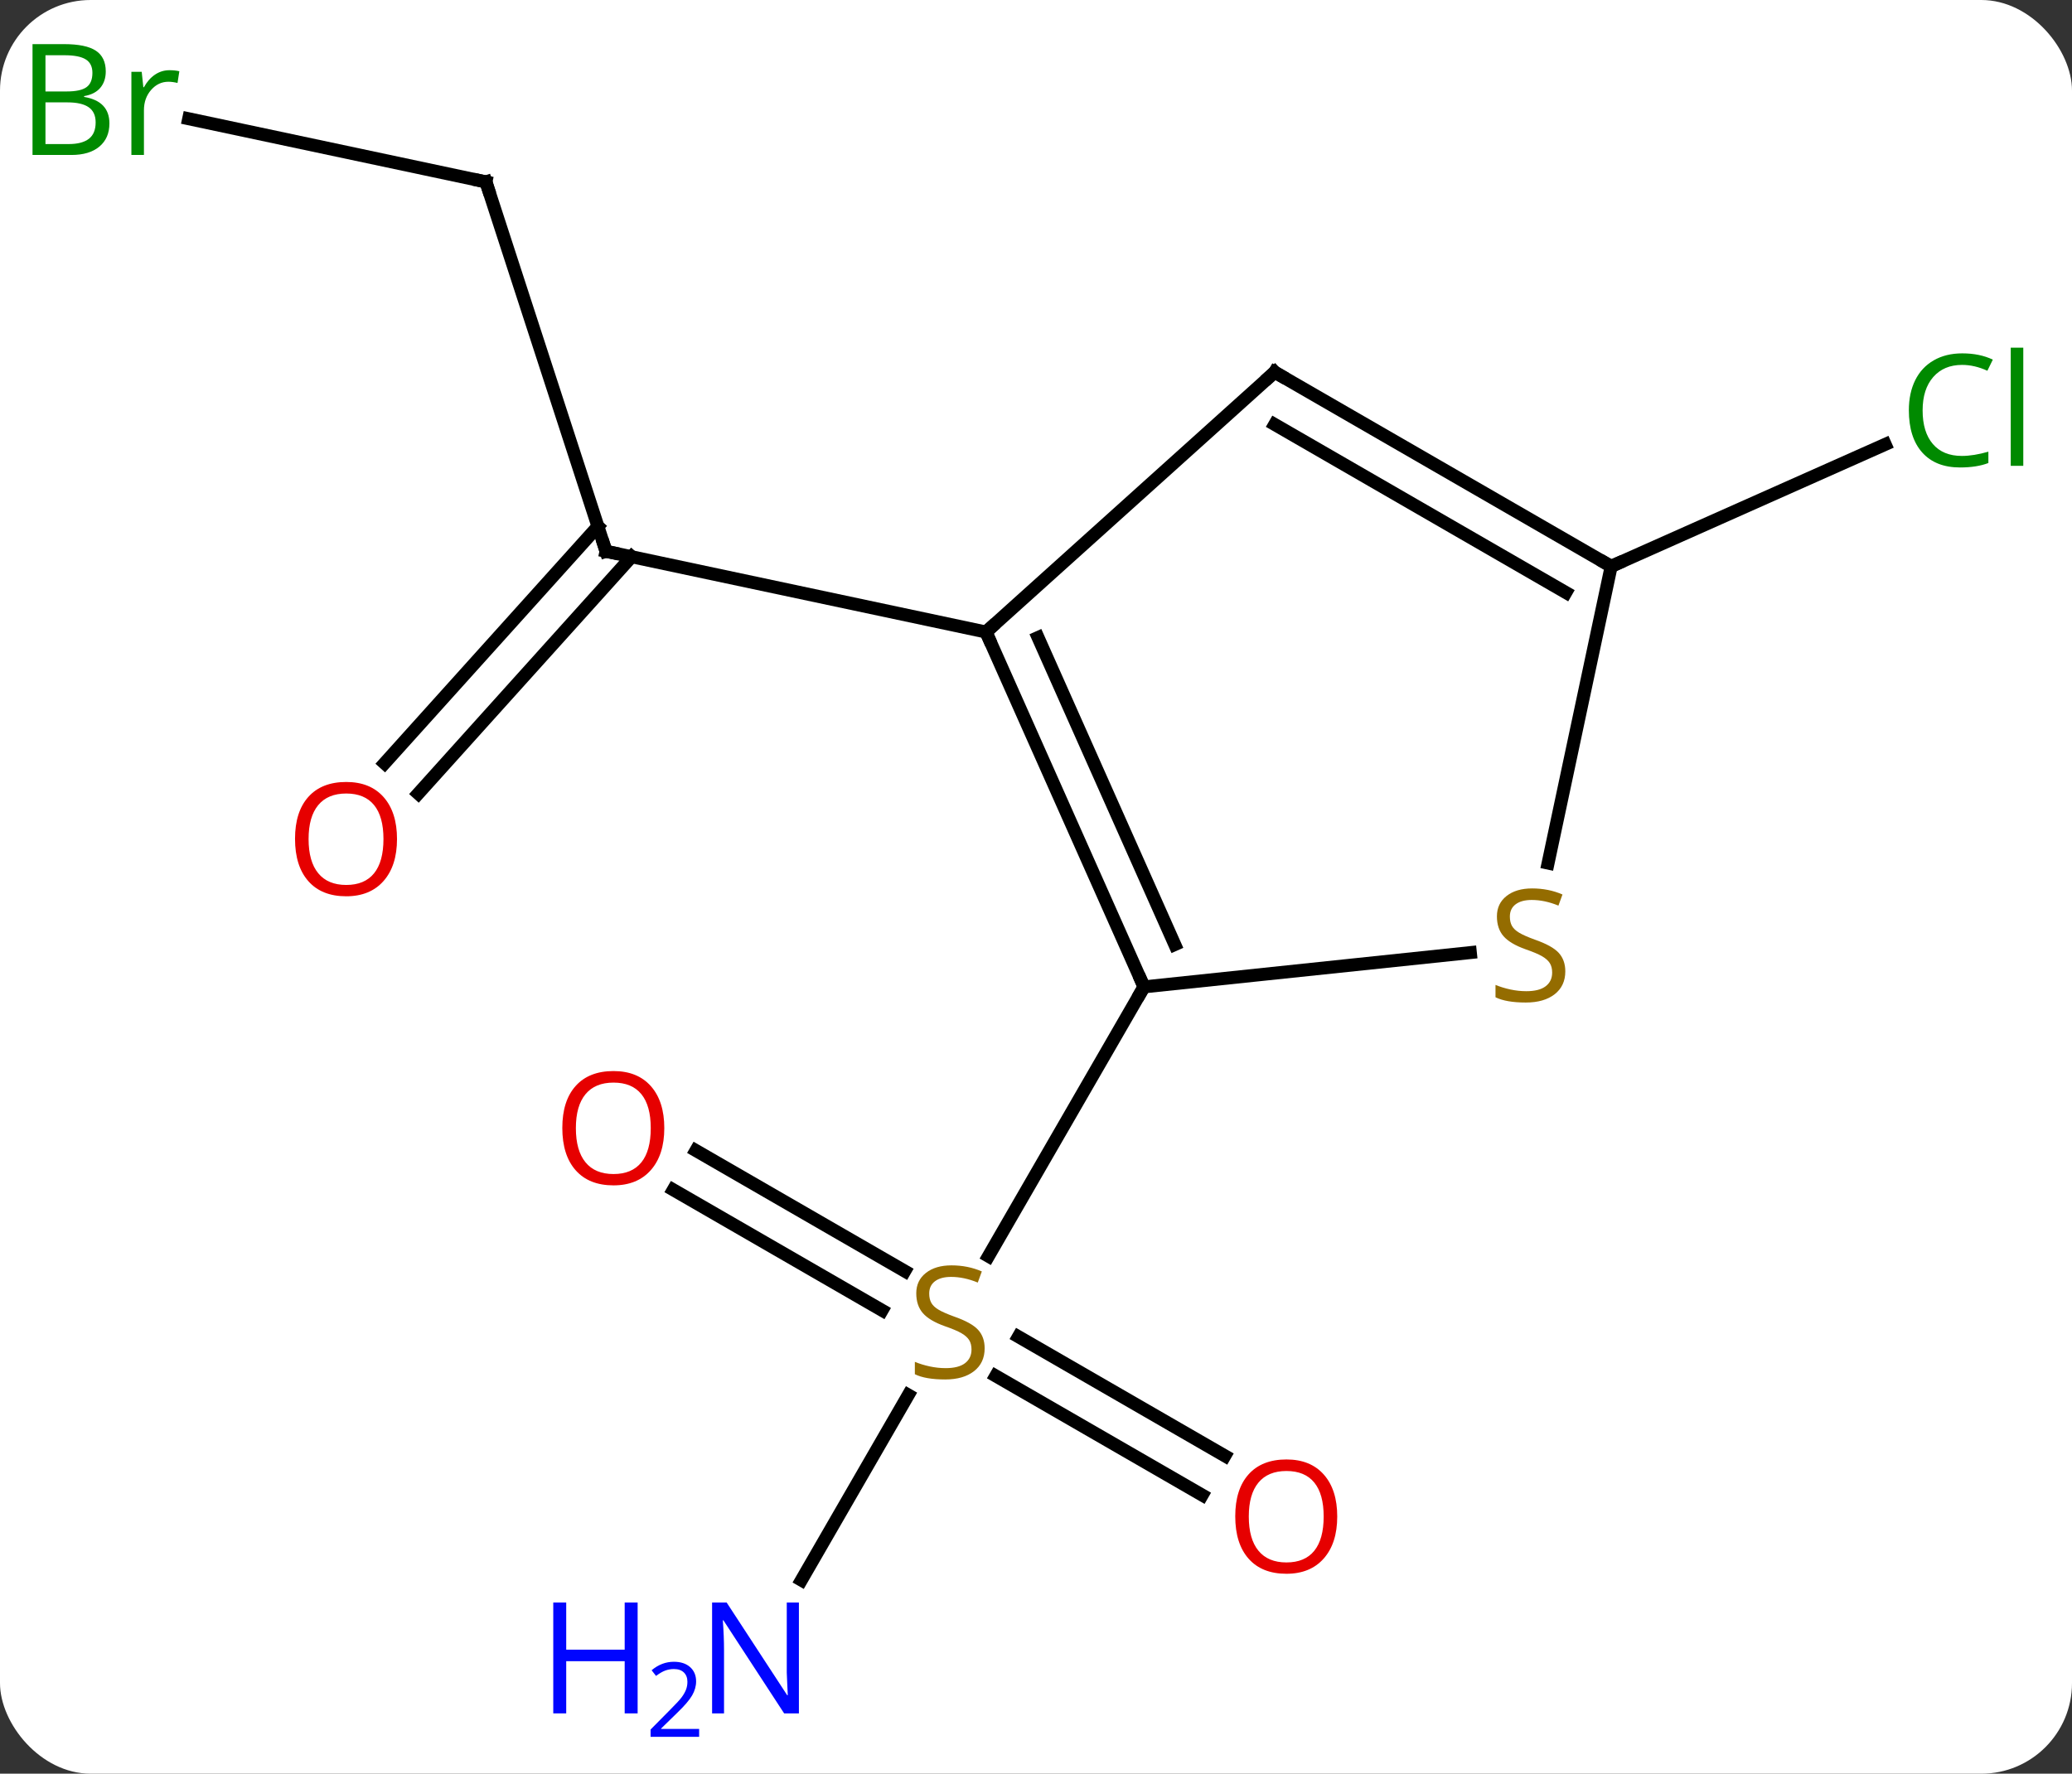 <svg width="160" viewBox="0 0 160 137" style="fill-opacity:1; color-rendering:auto; color-interpolation:auto; text-rendering:auto; stroke:black; stroke-linecap:square; stroke-miterlimit:10; shape-rendering:auto; stroke-opacity:1; fill:black; stroke-dasharray:none; font-weight:normal; stroke-width:1; font-family:'Open Sans'; font-style:normal; stroke-linejoin:miter; font-size:12; stroke-dashoffset:0; image-rendering:auto;" height="137" class="cas-substance-image" xmlns:xlink="http://www.w3.org/1999/xlink" xmlns="http://www.w3.org/2000/svg"><rect x="0" y="0" width="160" height="137" fill="#333333" stroke="none"/><svg class="cas-substance-single-component"><rect y="0" x="0" width="160" stroke="none" ry="7" rx="7" height="137" fill="white" class="cas-substance-group"/><svg y="0" x="0" width="160" viewBox="0 0 160 137" style="fill:black;" height="137" class="cas-substance-single-component-image"><svg><g><g transform="translate(80,68)" style="text-rendering:geometricPrecision; color-rendering:optimizeQuality; color-interpolation:linearRGB; stroke-linecap:butt; image-rendering:optimizeQuality;"><line y2="54.048" y1="39.75" x2="-18.116" x1="-9.861" style="fill:none;"/><line y2="47.48" y1="38.278" x2="12.834" x1="-3.107" style="fill:none;"/><line y2="44.449" y1="35.246" x2="14.584" x1="-1.358" style="fill:none;"/><line y2="20.869" y1="30.18" x2="-26.26" x1="-10.134" style="fill:none;"/><line y2="23.9" y1="33.211" x2="-28.01" x1="-11.884" style="fill:none;"/><line y2="8.226" y1="29.029" x2="8.34" x1="-3.671" style="fill:none;"/><line y2="-53.949" y1="-25.419" x2="-42.477" x1="-33.204" style="fill:none;"/><line y2="-9.046" y1="-27.341" x2="-50.302" x1="-33.829" style="fill:none;"/><line y2="-6.704" y1="-24.999" x2="-47.701" x1="-31.227" style="fill:none;"/><line y2="-19.182" y1="-25.419" x2="-3.861" x1="-33.204" style="fill:none;"/><line y2="-58.828" y1="-53.949" x2="-65.43" x1="-42.477" style="fill:none;"/><line y2="-24.255" y1="-33.676" x2="44.415" x1="65.575" style="fill:none;"/><line y2="-19.182" y1="8.226" x2="-3.861" x1="8.34" style="fill:none;"/><line y2="-18.759" y1="4.957" x2="0.158" x1="10.716" style="fill:none;"/><line y2="5.578" y1="8.226" x2="33.541" x1="8.34" style="fill:none;"/><line y2="-39.255" y1="-19.182" x2="18.432" x1="-3.861" style="fill:none;"/><line y2="-24.255" y1="-1.334" x2="44.415" x1="39.544" style="fill:none;"/><line y2="-24.255" y1="-39.255" x2="44.415" x1="18.432" style="fill:none;"/><line y2="-22.234" y1="-35.214" x2="40.915" x1="18.432" style="fill:none;"/></g><g transform="translate(80,68)" style="fill:rgb(148,108,0); text-rendering:geometricPrecision; color-rendering:optimizeQuality; image-rendering:optimizeQuality; font-family:'Open Sans'; stroke:rgb(148,108,0); color-interpolation:linearRGB;"><path style="stroke:none;" d="M-3.965 36.144 Q-3.965 37.269 -4.785 37.909 Q-5.605 38.55 -7.012 38.55 Q-8.543 38.55 -9.355 38.144 L-9.355 37.19 Q-8.824 37.409 -8.207 37.542 Q-7.59 37.675 -6.98 37.675 Q-5.98 37.675 -5.48 37.292 Q-4.98 36.909 -4.98 36.237 Q-4.98 35.8 -5.16 35.511 Q-5.34 35.222 -5.754 34.979 Q-6.168 34.737 -7.027 34.44 Q-8.215 34.019 -8.73 33.433 Q-9.246 32.847 -9.246 31.893 Q-9.246 30.909 -8.504 30.323 Q-7.762 29.737 -6.527 29.737 Q-5.262 29.737 -4.183 30.206 L-4.496 31.065 Q-5.558 30.628 -6.558 30.628 Q-7.355 30.628 -7.801 30.964 Q-8.246 31.3 -8.246 31.909 Q-8.246 32.347 -8.082 32.636 Q-7.918 32.925 -7.527 33.159 Q-7.137 33.394 -6.324 33.69 Q-4.98 34.159 -4.473 34.714 Q-3.965 35.269 -3.965 36.144 Z"/><path style="fill:rgb(0,5,255); stroke:none;" d="M-18.308 64.342 L-19.449 64.342 L-24.137 57.155 L-24.183 57.155 Q-24.09 58.42 -24.09 59.467 L-24.09 64.342 L-25.012 64.342 L-25.012 55.78 L-23.887 55.78 L-19.215 62.936 L-19.168 62.936 Q-19.168 62.78 -19.215 61.92 Q-19.262 61.061 -19.246 60.686 L-19.246 55.78 L-18.308 55.78 L-18.308 64.342 Z"/><path style="fill:rgb(0,5,255); stroke:none;" d="M-30.762 64.342 L-31.762 64.342 L-31.762 60.311 L-36.277 60.311 L-36.277 64.342 L-37.277 64.342 L-37.277 55.78 L-36.277 55.78 L-36.277 59.42 L-31.762 59.42 L-31.762 55.78 L-30.762 55.78 L-30.762 64.342 Z"/><path style="fill:rgb(0,5,255); stroke:none;" d="M-26.012 66.152 L-29.762 66.152 L-29.762 65.589 L-28.262 64.073 Q-27.574 63.386 -27.355 63.089 Q-27.137 62.792 -27.027 62.511 Q-26.918 62.23 -26.918 61.902 Q-26.918 61.449 -27.191 61.183 Q-27.465 60.917 -27.965 60.917 Q-28.308 60.917 -28.629 61.034 Q-28.949 61.152 -29.34 61.449 L-29.683 61.011 Q-28.902 60.355 -27.965 60.355 Q-27.168 60.355 -26.707 60.769 Q-26.246 61.183 -26.246 61.87 Q-26.246 62.417 -26.551 62.949 Q-26.855 63.48 -27.699 64.292 L-28.949 65.511 L-28.949 65.542 L-26.012 65.542 L-26.012 66.152 Z"/><path style="fill:rgb(230,0,0); stroke:none;" d="M23.261 49.136 Q23.261 51.198 22.221 52.378 Q21.182 53.558 19.339 53.558 Q17.448 53.558 16.417 52.394 Q15.386 51.229 15.386 49.12 Q15.386 47.026 16.417 45.878 Q17.448 44.729 19.339 44.729 Q21.198 44.729 22.229 45.901 Q23.261 47.073 23.261 49.136 ZM16.432 49.136 Q16.432 50.87 17.175 51.776 Q17.917 52.683 19.339 52.683 Q20.761 52.683 21.487 51.784 Q22.214 50.886 22.214 49.136 Q22.214 47.401 21.487 46.511 Q20.761 45.62 19.339 45.62 Q17.917 45.62 17.175 46.519 Q16.432 47.417 16.432 49.136 Z"/><path style="fill:rgb(230,0,0); stroke:none;" d="M-28.703 19.136 Q-28.703 21.198 -29.742 22.378 Q-30.781 23.558 -32.624 23.558 Q-34.515 23.558 -35.546 22.393 Q-36.578 21.229 -36.578 19.12 Q-36.578 17.026 -35.546 15.878 Q-34.515 14.729 -32.624 14.729 Q-30.765 14.729 -29.734 15.901 Q-28.703 17.073 -28.703 19.136 ZM-35.531 19.136 Q-35.531 20.87 -34.788 21.776 Q-34.046 22.683 -32.624 22.683 Q-31.203 22.683 -30.476 21.784 Q-29.749 20.886 -29.749 19.136 Q-29.749 17.401 -30.476 16.511 Q-31.203 15.62 -32.624 15.62 Q-34.046 15.62 -34.788 16.518 Q-35.531 17.417 -35.531 19.136 Z"/></g><g transform="translate(80,68)" style="stroke-linecap:butt; text-rendering:geometricPrecision; color-rendering:optimizeQuality; image-rendering:optimizeQuality; font-family:'Open Sans'; color-interpolation:linearRGB; stroke-miterlimit:5;"><path style="fill:none;" d="M-33.359 -25.895 L-33.204 -25.419 L-32.715 -25.315"/><path style="fill:none;" d="M-42.322 -53.474 L-42.477 -53.949 L-42.966 -54.053"/><path style="fill:rgb(230,0,0); stroke:none;" d="M-49.343 -3.193 Q-49.343 -1.131 -50.382 0.049 Q-51.421 1.229 -53.264 1.229 Q-55.155 1.229 -56.186 0.065 Q-57.218 -1.1 -57.218 -3.209 Q-57.218 -5.303 -56.186 -6.451 Q-55.155 -7.6 -53.264 -7.6 Q-51.405 -7.6 -50.374 -6.428 Q-49.343 -5.256 -49.343 -3.193 ZM-56.171 -3.193 Q-56.171 -1.459 -55.428 -0.553 Q-54.686 0.354 -53.264 0.354 Q-51.843 0.354 -51.116 -0.545 Q-50.389 -1.443 -50.389 -3.193 Q-50.389 -4.928 -51.116 -5.818 Q-51.843 -6.709 -53.264 -6.709 Q-54.686 -6.709 -55.428 -5.811 Q-56.171 -4.912 -56.171 -3.193 Z"/><path style="fill:rgb(0,138,0); stroke:none;" d="M-77.489 -64.592 L-75.067 -64.592 Q-73.364 -64.592 -72.598 -64.084 Q-71.833 -63.577 -71.833 -62.483 Q-71.833 -61.717 -72.255 -61.217 Q-72.676 -60.717 -73.505 -60.577 L-73.505 -60.514 Q-71.551 -60.186 -71.551 -58.467 Q-71.551 -57.327 -72.325 -56.678 Q-73.098 -56.03 -74.489 -56.03 L-77.489 -56.03 L-77.489 -64.592 ZM-76.489 -60.936 L-74.848 -60.936 Q-73.786 -60.936 -73.325 -61.264 Q-72.864 -61.592 -72.864 -62.373 Q-72.864 -63.092 -73.38 -63.413 Q-73.895 -63.733 -75.02 -63.733 L-76.489 -63.733 L-76.489 -60.936 ZM-76.489 -60.092 L-76.489 -56.873 L-74.692 -56.873 Q-73.661 -56.873 -73.137 -57.28 Q-72.614 -57.686 -72.614 -58.545 Q-72.614 -59.342 -73.153 -59.717 Q-73.692 -60.092 -74.786 -60.092 L-76.489 -60.092 ZM-66.917 -62.577 Q-66.495 -62.577 -66.151 -62.498 L-66.292 -61.592 Q-66.682 -61.686 -66.995 -61.686 Q-67.776 -61.686 -68.331 -61.053 Q-68.885 -60.42 -68.885 -59.483 L-68.885 -56.03 L-69.854 -56.03 L-69.854 -62.452 L-69.057 -62.452 L-68.932 -61.264 L-68.885 -61.264 Q-68.542 -61.889 -68.034 -62.233 Q-67.526 -62.577 -66.917 -62.577 Z"/><path style="fill:rgb(0,138,0); stroke:none;" d="M71.511 -39.815 Q70.105 -39.815 69.285 -38.878 Q68.465 -37.94 68.465 -36.3 Q68.465 -34.628 69.254 -33.706 Q70.043 -32.784 71.496 -32.784 Q72.402 -32.784 73.543 -33.112 L73.543 -32.237 Q72.652 -31.893 71.355 -31.893 Q69.465 -31.893 68.433 -33.05 Q67.402 -34.206 67.402 -36.315 Q67.402 -37.644 67.894 -38.636 Q68.386 -39.628 69.324 -40.167 Q70.261 -40.706 71.527 -40.706 Q72.871 -40.706 73.886 -40.222 L73.465 -39.362 Q72.48 -39.815 71.511 -39.815 ZM76.238 -32.019 L75.269 -32.019 L75.269 -41.144 L76.238 -41.144 L76.238 -32.019 Z"/><path style="fill:none;" d="M8.137 7.769 L8.34 8.226 L8.09 8.659"/><path style="fill:none;" d="M-3.658 -18.725 L-3.861 -19.182 L-3.489 -19.517"/><path style="fill:rgb(148,108,0); stroke:none;" d="M40.873 7.029 Q40.873 8.153 40.053 8.794 Q39.233 9.435 37.826 9.435 Q36.295 9.435 35.483 9.028 L35.483 8.075 Q36.014 8.294 36.631 8.427 Q37.248 8.56 37.858 8.56 Q38.858 8.56 39.358 8.177 Q39.858 7.794 39.858 7.122 Q39.858 6.685 39.678 6.396 Q39.498 6.107 39.084 5.864 Q38.67 5.622 37.811 5.325 Q36.623 4.904 36.108 4.318 Q35.592 3.732 35.592 2.779 Q35.592 1.794 36.334 1.208 Q37.076 0.622 38.311 0.622 Q39.576 0.622 40.655 1.091 L40.342 1.95 Q39.28 1.513 38.28 1.513 Q37.483 1.513 37.037 1.849 Q36.592 2.185 36.592 2.794 Q36.592 3.232 36.756 3.521 Q36.92 3.81 37.311 4.044 Q37.701 4.279 38.514 4.575 Q39.858 5.044 40.365 5.599 Q40.873 6.154 40.873 7.029 Z"/><path style="fill:none;" d="M18.06 -38.92 L18.432 -39.255 L18.865 -39.005"/><path style="fill:none;" d="M43.982 -24.505 L44.415 -24.255 L44.872 -24.458"/></g></g></svg></svg></svg></svg>